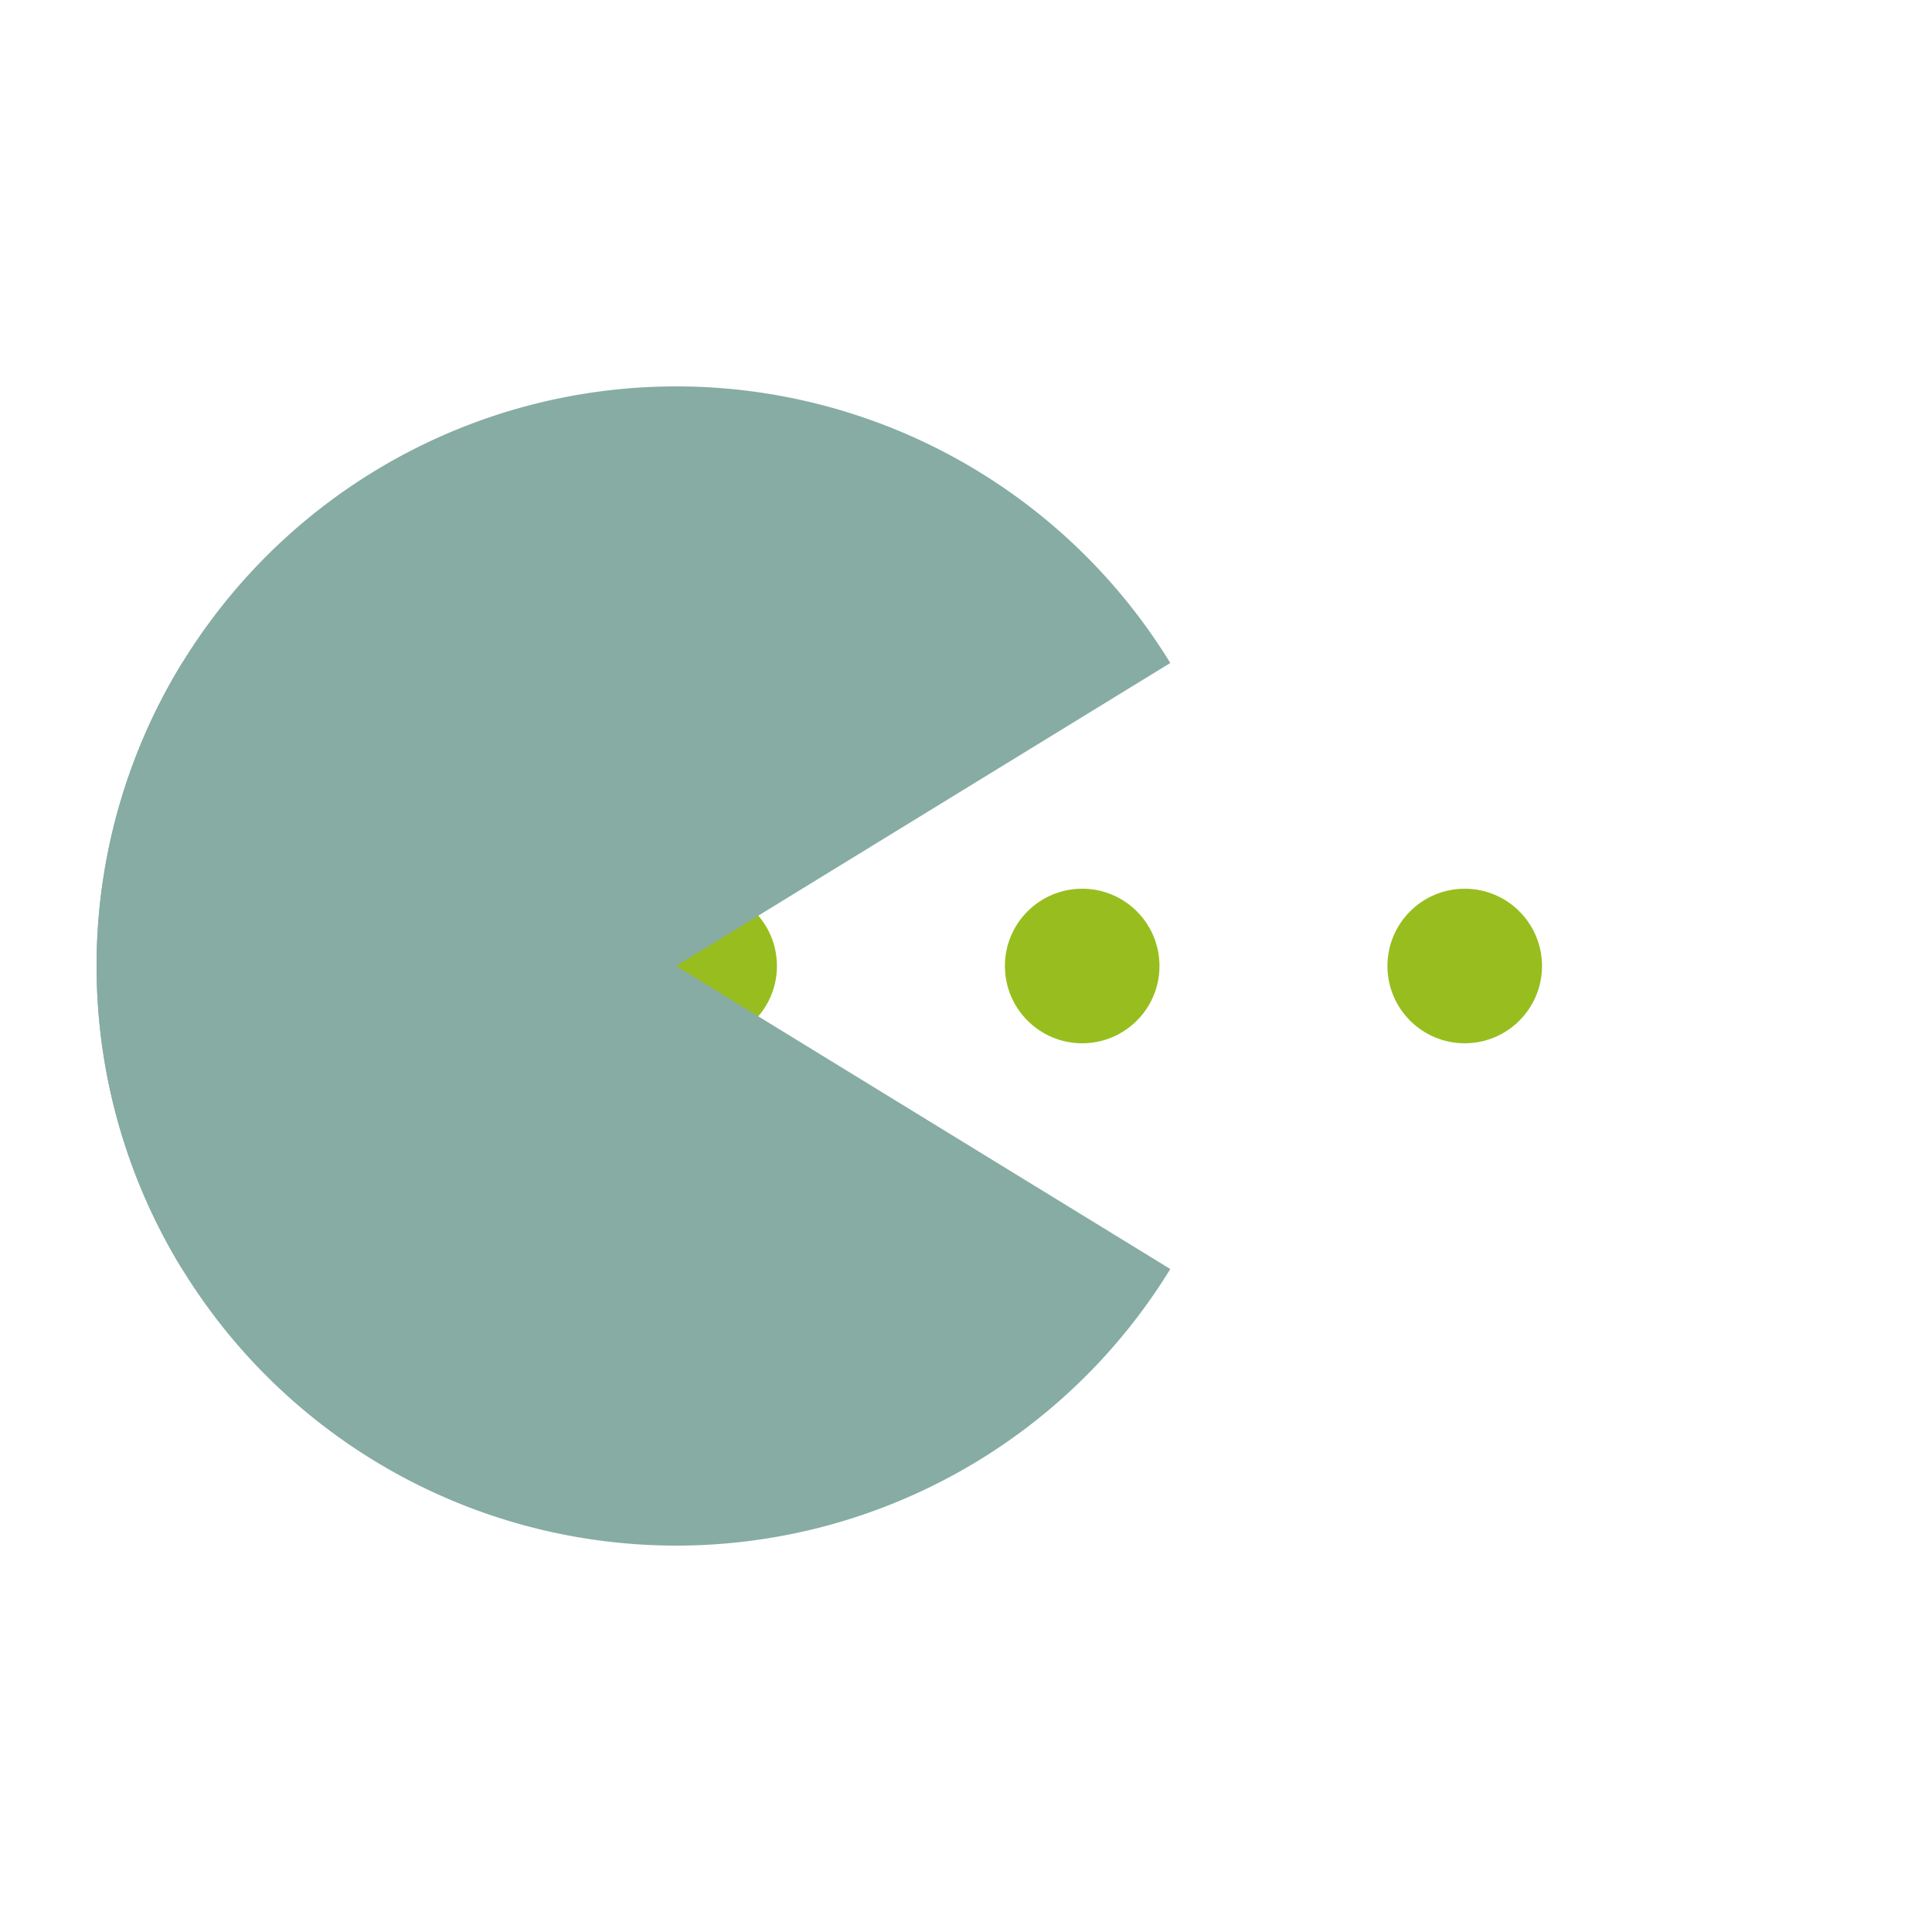 <svg width="120px"  height="120px"  xmlns="http://www.w3.org/2000/svg" viewBox="0 0 100 100" preserveAspectRatio="xMidYMid" class="lds-pacman" style="background: none;"><g ng-attr-style="display:{{config.showBean}}" style="display:block"><circle cx="75.814" cy="50" r="4" ng-attr-fill="{{config.c2}}" fill="#97be1e"><animate attributeName="cx" calcMode="linear" values="95;35" keyTimes="0;1" dur="1" begin="-0.67s" repeatCount="indefinite"></animate><animate attributeName="fill-opacity" calcMode="linear" values="0;1;1" keyTimes="0;0.2;1" dur="1" begin="-0.67s" repeatCount="indefinite"></animate></circle><circle cx="36.214" cy="50" r="4" ng-attr-fill="{{config.c2}}" fill="#97be1e"><animate attributeName="cx" calcMode="linear" values="95;35" keyTimes="0;1" dur="1" begin="-0.33s" repeatCount="indefinite"></animate><animate attributeName="fill-opacity" calcMode="linear" values="0;1;1" keyTimes="0;0.2;1" dur="1" begin="-0.33s" repeatCount="indefinite"></animate></circle><circle cx="56.014" cy="50" r="4" ng-attr-fill="{{config.c2}}" fill="#97be1e"><animate attributeName="cx" calcMode="linear" values="95;35" keyTimes="0;1" dur="1" begin="0s" repeatCount="indefinite"></animate><animate attributeName="fill-opacity" calcMode="linear" values="0;1;1" keyTimes="0;0.2;1" dur="1" begin="0s" repeatCount="indefinite"></animate></circle></g><g ng-attr-transform="translate({{config.showBeanOffset}} 0)" transform="translate(-15 0)"><path d="M50 50L20 50A30 30 0 0 0 80 50Z" ng-attr-fill="{{config.c1}}" fill="#86aca3" transform="rotate(31.52 50 50)"><animateTransform attributeName="transform" type="rotate" calcMode="linear" values="0 50 50;45 50 50;0 50 50" keyTimes="0;0.5;1" dur="1s" begin="0s" repeatCount="indefinite"></animateTransform></path><path d="M50 50L20 50A30 30 0 0 1 80 50Z" ng-attr-fill="{{config.c1}}" fill="#86aca3" transform="rotate(-31.52 50 50)"><animateTransform attributeName="transform" type="rotate" calcMode="linear" values="0 50 50;-45 50 50;0 50 50" keyTimes="0;0.5;1" dur="1s" begin="0s" repeatCount="indefinite"></animateTransform></path></g></svg>